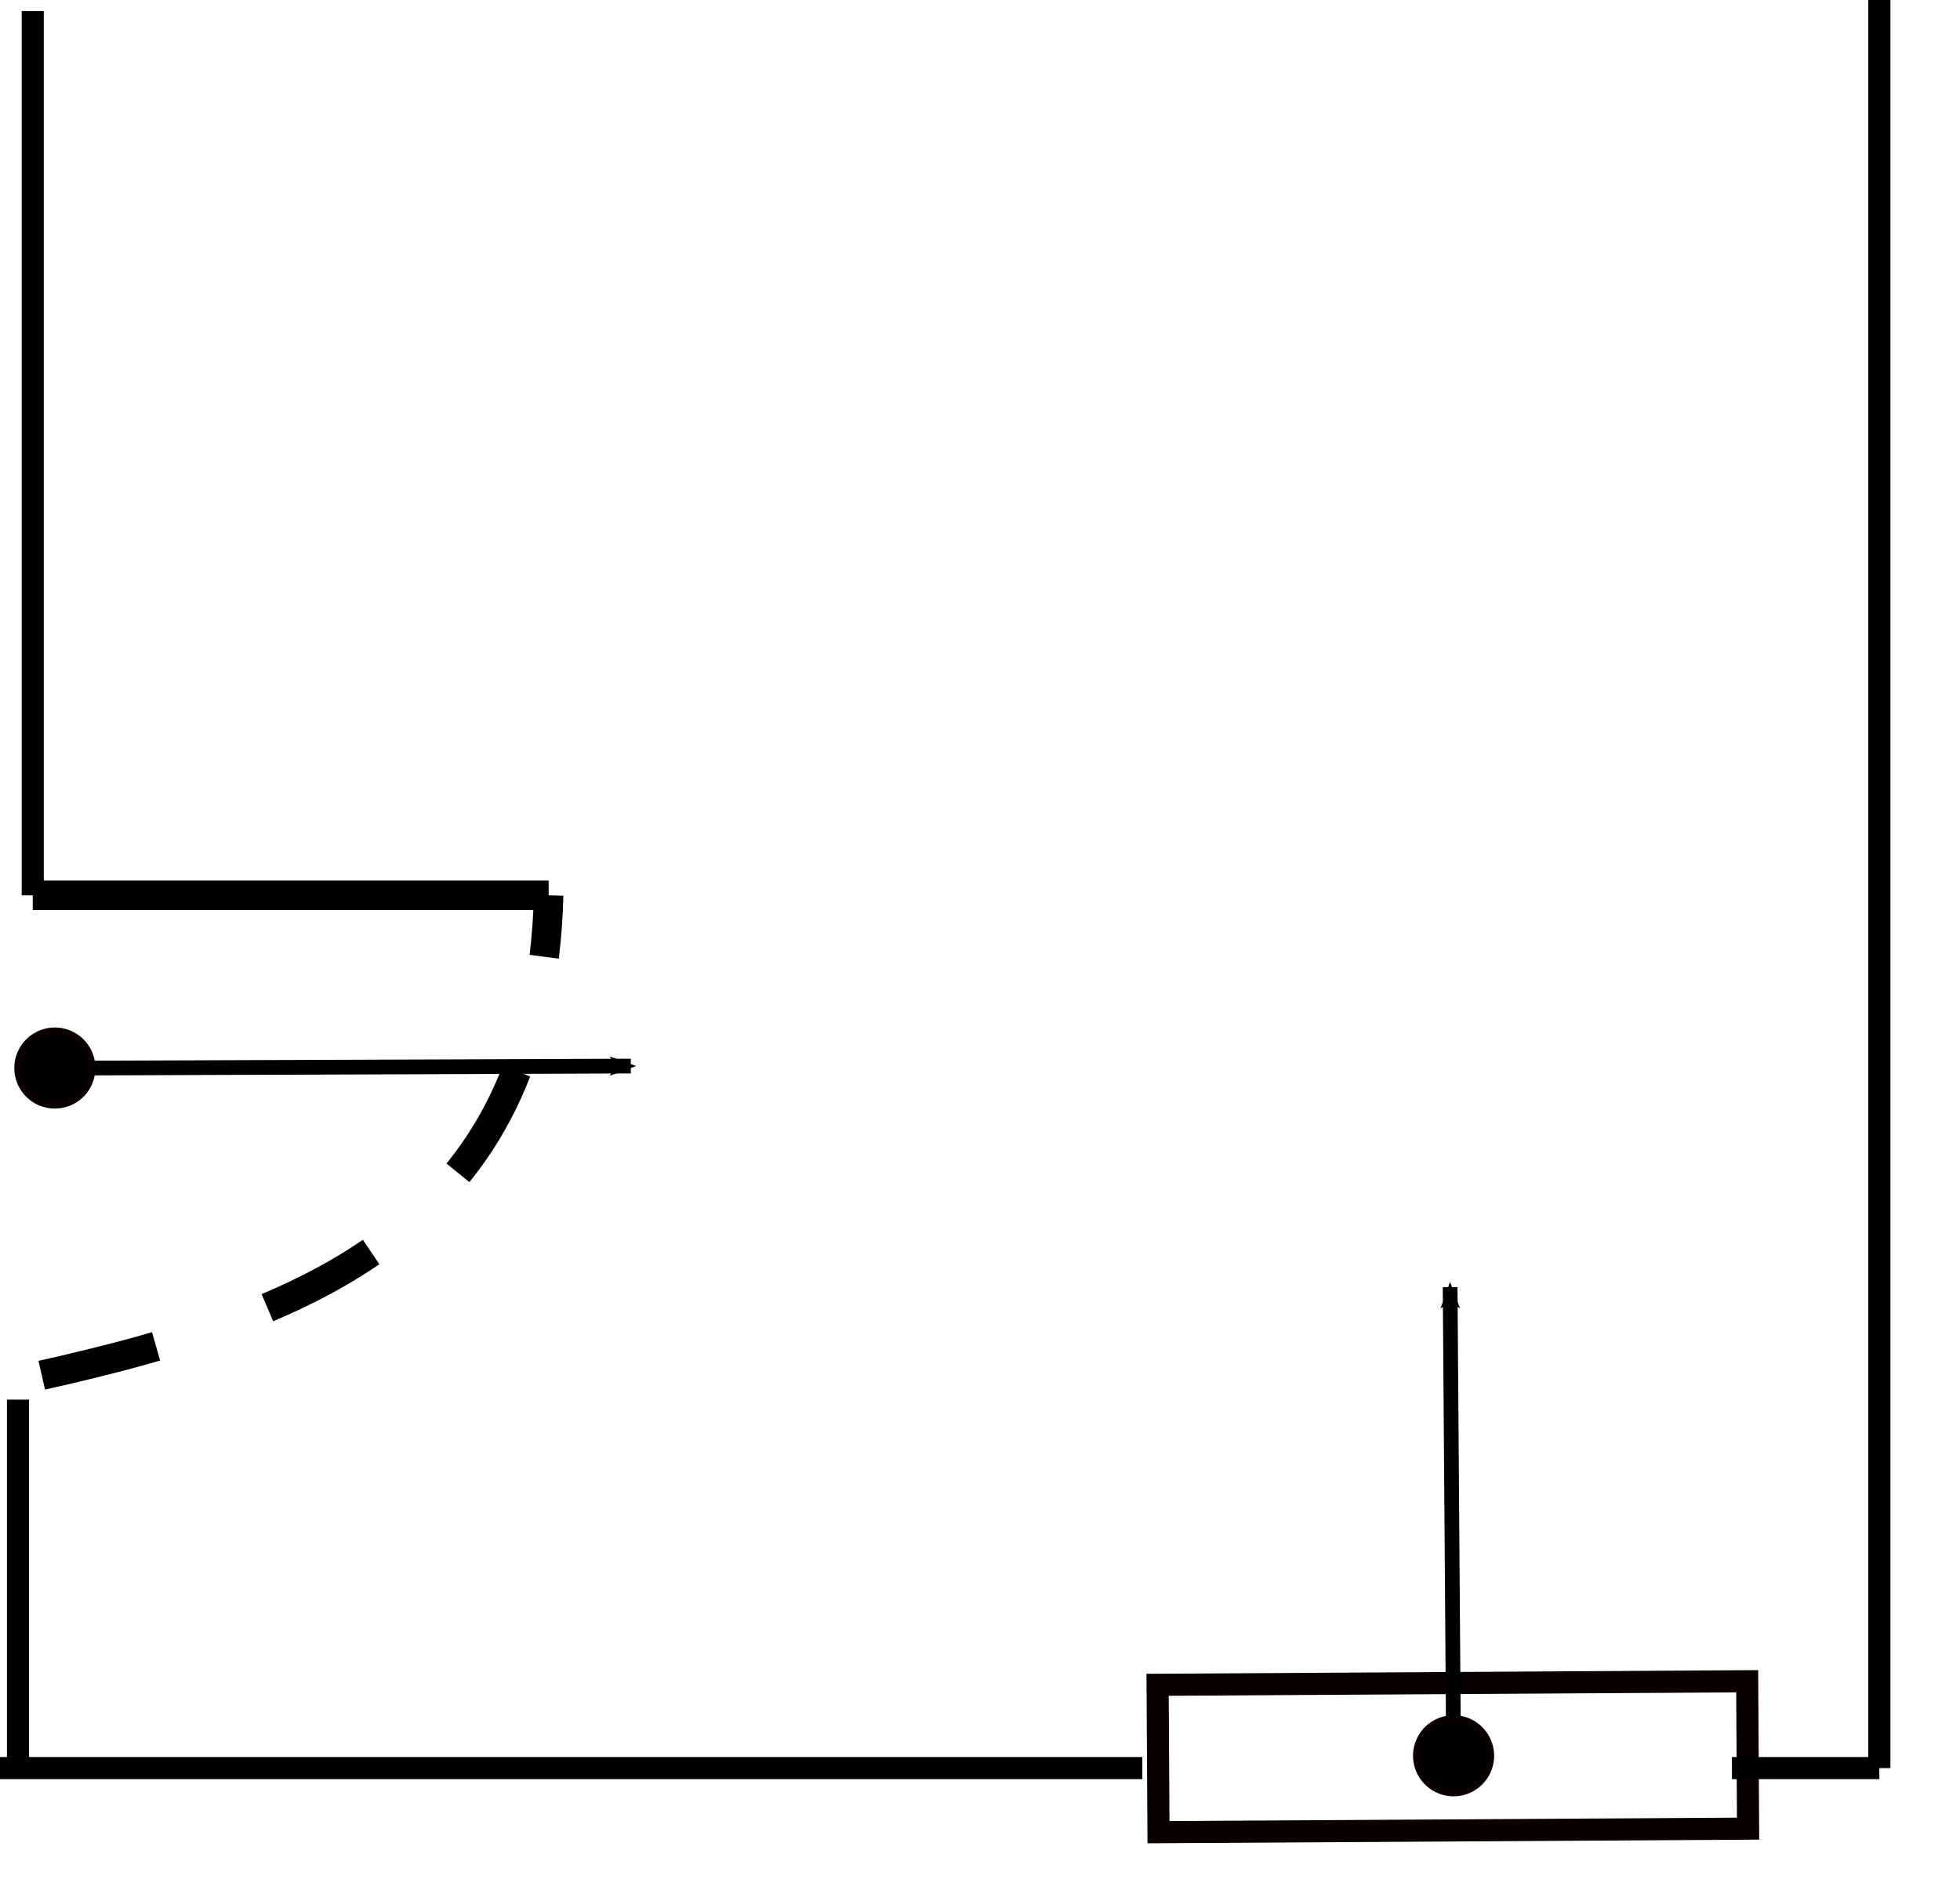 <?xml version="1.0" encoding="UTF-8" standalone="no"?>
<!-- Created with Inkscape (http://www.inkscape.org/) -->

<svg
   xmlns:svg="http://www.w3.org/2000/svg"
   xmlns="http://www.w3.org/2000/svg"
   xmlns:inkscape="http://www.inkscape.org/namespaces/inkscape"
   version="1.1"
   width="265.943"
   height="254.936"
   id="svg4428">
  <defs
     id="defs4430">
    <marker
       refX="0"
       refY="0"
       orient="auto"
       id="marker4122"
       style="overflow:visible">
      <path
         d="M 8.719,4.034 -2.207,0.016 8.719,-4.002 c -1.745,2.372 -1.735,5.617 -6e-7,8.035 z"
         transform="scale(-0.6,-0.6)"
         id="path3890"
         style="font-size:12px;fill-rule:evenodd;stroke-width:0.625;stroke-linejoin:round" />
    </marker>
    <marker
       refX="0"
       refY="0"
       orient="auto"
       id="Arrow2Mend"
       style="overflow:visible">
      <path
         d="M 8.719,4.034 -2.207,0.016 8.719,-4.002 c -1.745,2.372 -1.735,5.617 -6e-7,8.035 z"
         transform="scale(-0.6,-0.6)"
         id="path5178"
         style="font-size:12px;fill-rule:evenodd;stroke-width:0.625;stroke-linejoin:round" />
    </marker>
    <marker
       refX="0"
       refY="0"
       orient="auto"
       id="Arrow1Mstart"
       style="overflow:visible">
      <path
         d="M 0,0 5,-5 -12.5,0 5,5 0,0 z"
         transform="matrix(0.4,0,0,0.4,4,0)"
         id="path5157"
         style="fill-rule:evenodd;stroke:#000000;stroke-width:1pt;marker-start:none" />
    </marker>
  </defs>
  <g
     transform="translate(-215.557,-280.862)"
     id="layer1">
    <path
       d="m 220,282.362 0,120"
       id="path4448"
       style="fill:none;stroke:#000000;stroke-width:3;stroke-linecap:butt;stroke-linejoin:miter;stroke-miterlimit:4;stroke-opacity:1;stroke-dasharray:none" />
    <path
       d="m 290,402.362 -70,0"
       id="path4452"
       style="fill:none;stroke:#000000;stroke-width:4;stroke-linecap:butt;stroke-linejoin:miter;stroke-miterlimit:4;stroke-opacity:1;stroke-dasharray:none" />
    <path
       d="M 221.223,467.484 C 256.883,459.49 288.842,447.511 290,402.362"
       id="path4454"
       style="fill:none;stroke:#000000;stroke-width:4;stroke-linecap:butt;stroke-linejoin:miter;stroke-miterlimit:4;stroke-opacity:1;stroke-dasharray:16, 16;stroke-dashoffset:0;marker-end:none" />
    <rect
       width="20"
       height="80"
       x="511.711"
       y="-449.555"
       transform="matrix(0.006,1,-1,0.006,0,0)"
       id="rect5782"
       style="fill:none;stroke:#0a0000;stroke-width:3;stroke-miterlimit:4;stroke-opacity:1;stroke-dasharray:none;stroke-dashoffset:0" />
    <path
       d="m 228,425.798 a 5,5 0 0 1 -10,0 5,5 0 1 1 10,0 z"
       id="path5788"
       style="fill:#000000;stroke:#0a0000;stroke-width:1;stroke-miterlimit:4;stroke-opacity:1;stroke-dasharray:none;stroke-dashoffset:0" />
    <path
       d="m 417.787,519.126 a 5,5 0 0 1 -10,0 5,5 0 1 1 10,0 z"
       id="path5788-5"
       style="fill:#000000;stroke:#0a0000;stroke-width:1;stroke-miterlimit:4;stroke-opacity:1;stroke-dasharray:none;stroke-dashoffset:0" />
    <path
       d="m 228,425.798 73.147,-0.266"
       inkscape:connection-start="#path5788"
       id="path5814"
       style="fill:none;stroke:#000000;stroke-width:2;stroke-linecap:butt;stroke-linejoin:miter;stroke-miterlimit:4;stroke-opacity:1;stroke-dasharray:none;marker-end:url(#Arrow2Mend)" />
    <path
       d="m 0,198.975 0,50"
       transform="translate(218,271.823)"
       id="path3731"
       style="fill:none;stroke:#000000;stroke-width:3;stroke-linecap:butt;stroke-linejoin:miter;stroke-miterlimit:4;stroke-opacity:1;stroke-dasharray:none" />
    <path
       d="M 255,239.936 255,-0.064"
       transform="translate(215.557,280.862)"
       id="path4357"
       style="fill:none;stroke:#000000;stroke-width:3;stroke-linecap:butt;stroke-linejoin:miter;stroke-miterlimit:4;stroke-opacity:1;stroke-dasharray:none" />
    <path
       d="m 0,239.936 155,0"
       transform="translate(215.557,280.862)"
       id="path4359"
       style="fill:none;stroke:#000000;stroke-width:3;stroke-linecap:butt;stroke-linejoin:miter;stroke-miterlimit:4;stroke-opacity:1;stroke-dasharray:none" />
    <path
       d="m 235,239.936 20,0"
       transform="translate(215.557,280.862)"
       id="path4363"
       style="fill:none;stroke:#000000;stroke-width:3;stroke-linecap:butt;stroke-linejoin:miter;stroke-miterlimit:4;stroke-opacity:1;stroke-dasharray:none" />
    <path
       d="m 197.193,233.264 -0.432,-58.593"
       inkscape:connection-start="#path5788-5"
       transform="translate(215.557,280.862)"
       id="path4365"
       style="fill:none;stroke:#000000;stroke-width:2;stroke-linecap:butt;stroke-linejoin:miter;stroke-miterlimit:4;stroke-opacity:1;stroke-dasharray:none;marker-end:url(#marker4122)" />
  </g>
  <rect
     width="45"
     height="5"
     x="97.443"
     y="249.936"
     id="rect3745"
     style="fill:#ffffff;fill-opacity:1;stroke:none" />
</svg>
